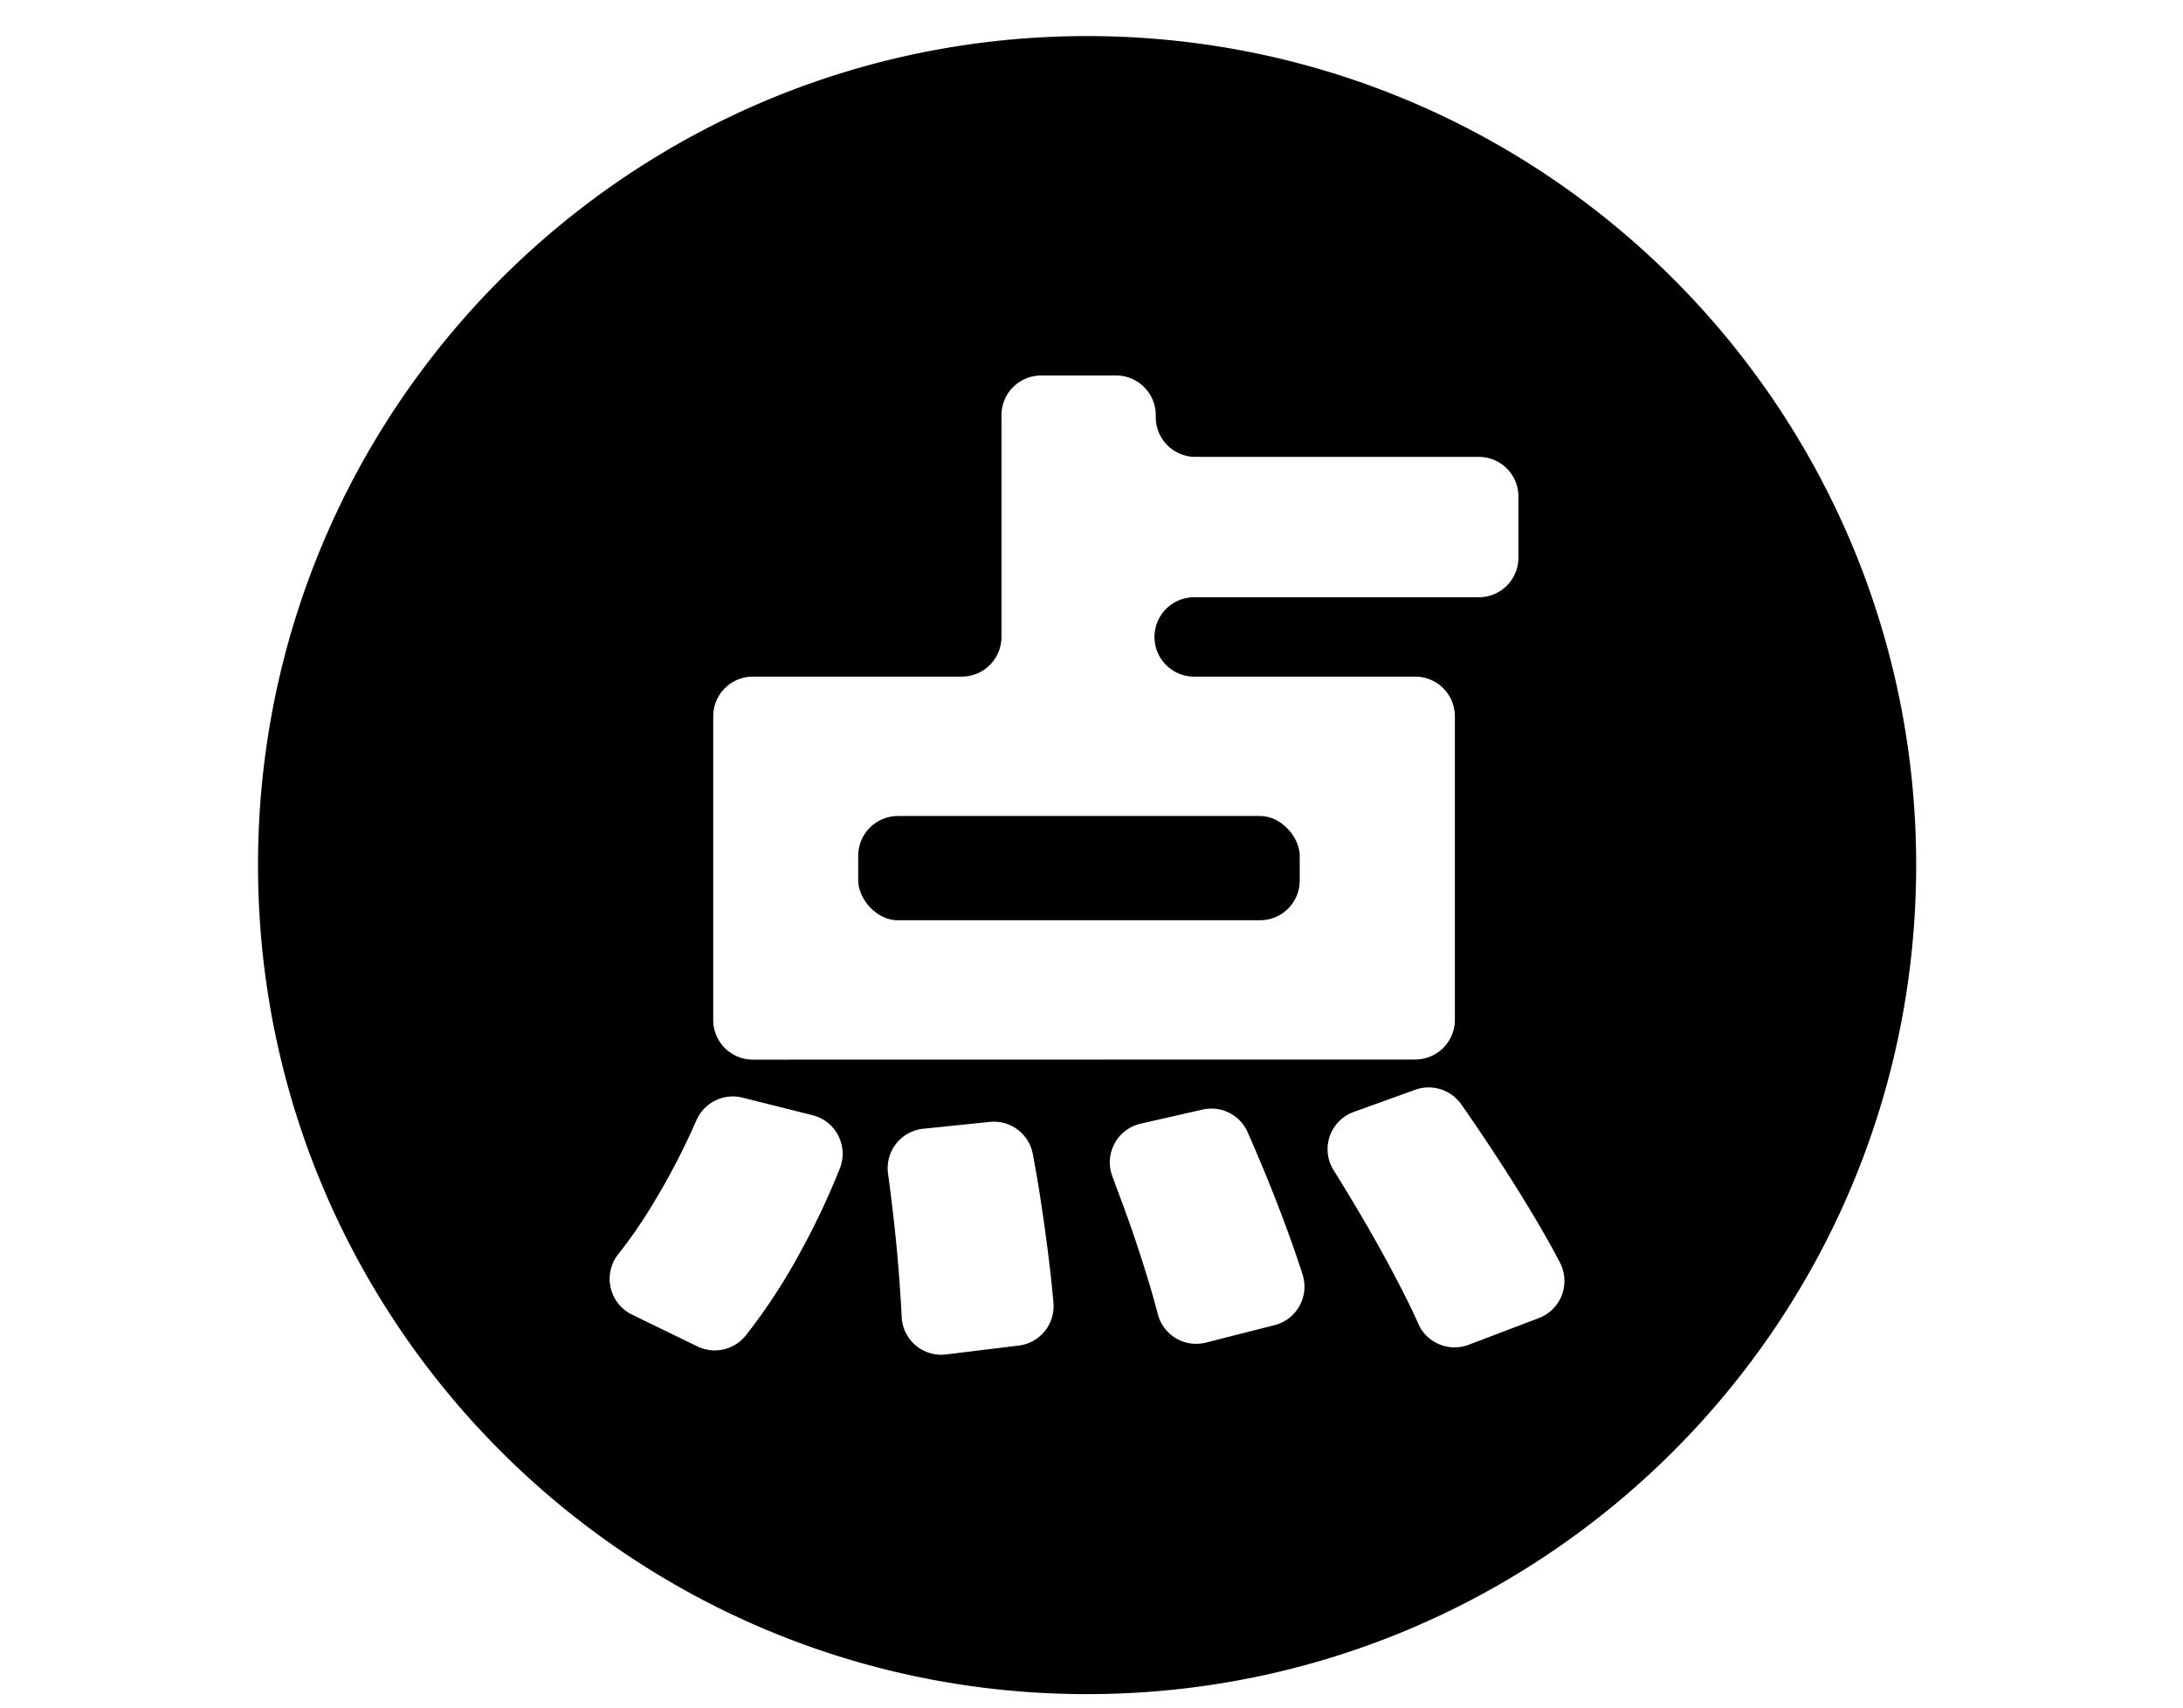 <svg id="图层_1" data-name="图层 1" xmlns="http://www.w3.org/2000/svg" viewBox="0 0 533 417"><title>后台图标3</title><path d="M265.44,8.81C153.65,8.81,63,99.43,63,211.22s90.62,202.41,202.41,202.41S467.85,323,467.85,211.22,377.22,8.81,265.44,8.81ZM205.06,285.26A182.9,182.9,0,0,1,195.25,306a142.64,142.64,0,0,1-13.11,20,9.71,9.71,0,0,1-11.87,2.73l-16-7.78A9.71,9.71,0,0,1,151,306.15a117.34,117.34,0,0,0,8.65-12.59,172.22,172.22,0,0,0,10.41-20.08A9.68,9.68,0,0,1,181.3,268l17.12,4.29A9.7,9.7,0,0,1,205.06,285.26Zm43.72,43.26L231,330.7a9.68,9.68,0,0,1-10.85-9.14q-.13-2.87-.35-6-.61-9.5-1.8-19.69-.56-4.8-1.18-9.36a9.67,9.67,0,0,1,8.61-10.92l16.22-1.67a9.68,9.68,0,0,1,10.51,7.78q.93,4.89,1.74,10.08,1.55,9.93,2.61,19.31c.27,2.47.51,4.81.7,7A9.67,9.67,0,0,1,248.78,328.52Zm-64.95-69.8a9.69,9.69,0,0,1-9.69-9.69V174.89a9.69,9.69,0,0,1,9.69-9.69h51a9.69,9.69,0,0,0,9.69-9.69V101.36a9.68,9.68,0,0,1,9.69-9.68H272.5a9.68,9.68,0,0,1,9.69,9.68v.5a9.69,9.69,0,0,0,9.69,9.69h69.18a9.68,9.68,0,0,1,9.68,9.68v14.91a9.68,9.68,0,0,1-9.68,9.69H291.88a9.69,9.69,0,1,0,0,19.37h53.65a9.69,9.69,0,0,1,9.69,9.69V249a9.69,9.69,0,0,1-9.69,9.69Zm127.42,64.81-16.8,4.27a9.67,9.67,0,0,1-11.76-6.95c-.55-2.11-1.17-4.33-1.86-6.68q-2.74-9.24-6.28-19c-1-2.72-2-5.36-2.95-7.94a9.69,9.69,0,0,1,6.91-12.88l15.11-3.44a9.68,9.68,0,0,1,11,5.51q2.19,5,4.39,10.31,3.84,9.38,7,18.38,1.09,3.15,2,6A9.7,9.7,0,0,1,311.25,323.53Zm64.49-1.72-17.16,6.53a9.69,9.69,0,0,1-12.31-5.17q-1.8-4.07-4.15-8.62-5-9.75-11.12-20-2.72-4.57-5.39-8.85a9.66,9.66,0,0,1,4.94-14.22l15-5.41a9.69,9.69,0,0,1,11.25,3.6q4,5.68,8.12,12,6.45,9.76,11.92,19.25c1.47,2.57,2.83,5,4.06,7.4A9.69,9.69,0,0,1,375.74,321.81Z"/><rect x="209.54" y="199.23" width="107.8" height="25.46" rx="9.69" ry="9.69"/></svg>